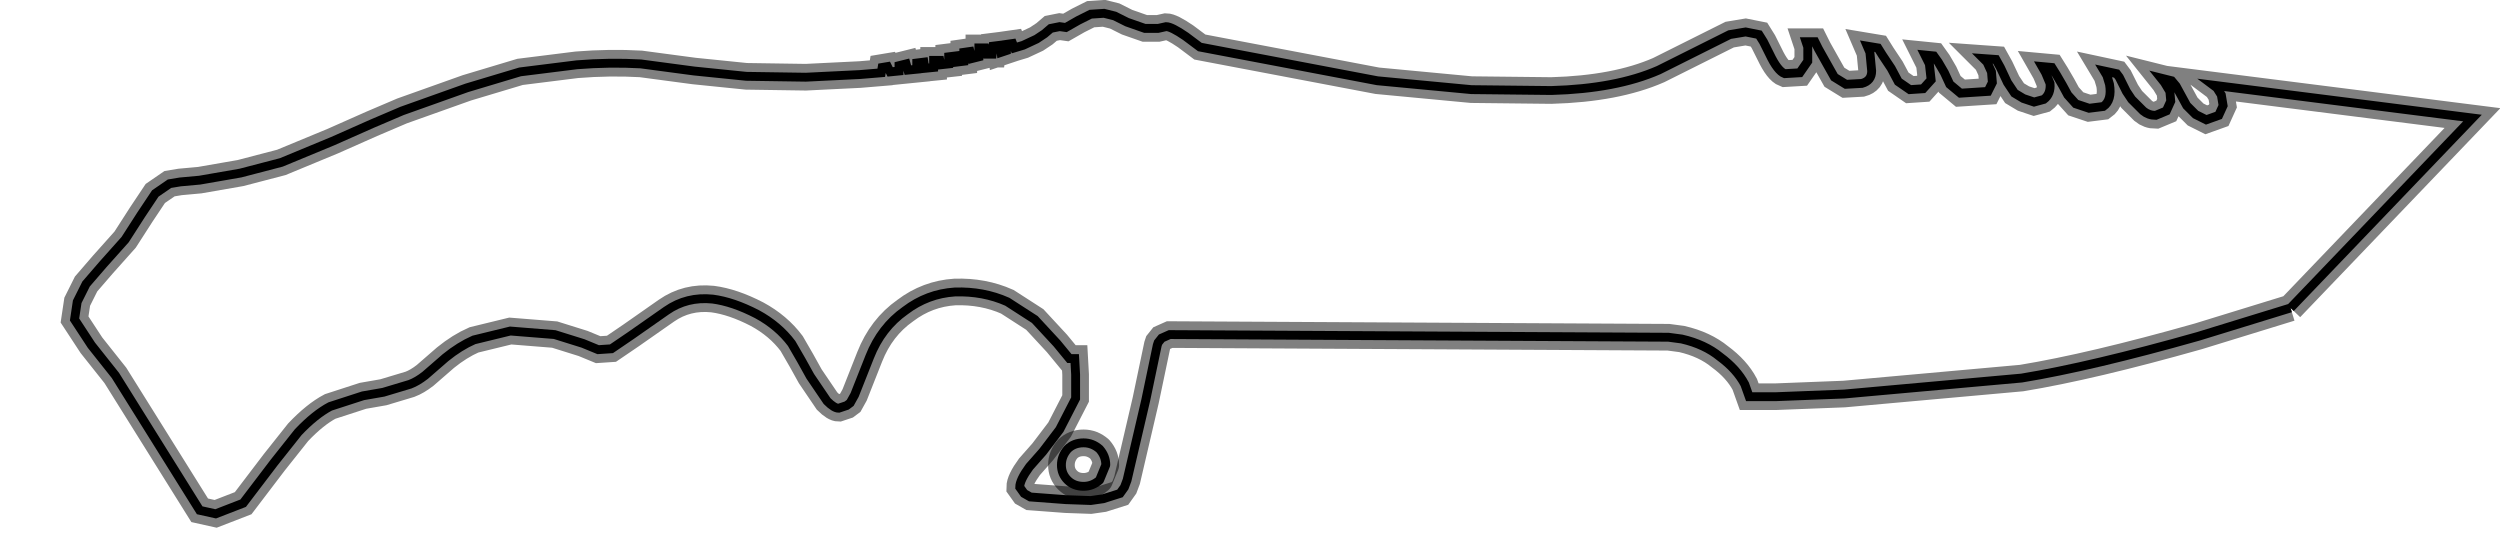 <?xml version="1.0" encoding="UTF-8" standalone="no"?>
<svg xmlns:xlink="http://www.w3.org/1999/xlink" height="30.6px" width="140.85px" xmlns="http://www.w3.org/2000/svg">
  <g transform="matrix(1.0, 0.0, 0.0, 1.0, 4.2, 0.75)">
    <path d="M124.85 16.6 L119.65 18.2 Q113.65 19.9 109.7 20.55 L99.7 21.45 95.85 21.6 94.35 21.6 94.1 20.9 Q93.65 20.05 92.7 19.35 91.85 18.65 90.55 18.35 L89.8 18.25 61.7 18.1 61.25 18.3 61.05 18.55 61.0 18.7 60.35 21.8 59.3 26.3 59.15 26.7 58.9 27.05 57.95 27.35 57.25 27.45 55.85 27.4 53.85 27.25 53.5 27.05 53.25 26.7 Q53.25 26.3 53.8 25.55 L54.55 24.7 55.5 23.45 56.4 21.7 56.4 20.35 56.35 19.45 56.05 19.45 55.35 18.6 54.1 17.25 52.55 16.25 Q51.2 15.65 49.6 15.7 48.05 15.8 46.8 16.75 45.45 17.7 44.8 19.35 L43.95 21.5 43.7 21.95 43.5 22.1 43.05 22.25 Q42.8 22.25 42.4 21.85 L41.45 20.45 40.95 19.55 40.4 18.6 Q39.65 17.6 38.45 16.95 37.1 16.25 35.95 16.1 34.5 15.95 33.35 16.75 L31.35 18.15 30.25 18.9 29.5 18.95 28.65 18.6 27.05 18.1 24.55 17.9 22.5 18.4 Q21.7 18.75 20.9 19.4 L19.75 20.4 Q19.3 20.75 18.9 20.9 L17.4 21.35 16.25 21.55 14.4 22.15 Q13.55 22.6 12.6 23.6 L11.25 25.3 9.5 27.6 7.95 28.2 7.05 28.0 2.3 20.4 0.95 18.7 0.0 17.25 0.15 16.25 0.65 15.25 1.6 14.15 2.85 12.75 3.75 11.35 4.55 10.15 5.35 9.6 5.95 9.5 7.05 9.4 9.35 9.0 11.65 8.4 14.55 7.2 Q17.0 6.1 18.45 5.5 L22.1 4.2 25.1 3.3 28.3 2.9 Q30.15 2.75 31.9 2.85 L34.9 3.25 37.85 3.55 41.2 3.6 44.25 3.45 45.45 3.35 45.5 3.05 45.8 3.0 45.95 3.3 46.45 3.25 46.45 2.95 46.85 2.85 46.95 3.2 47.45 3.15 47.45 2.8 47.85 2.75 47.9 3.1 48.4 3.05 48.4 2.65 48.75 2.65 48.8 2.9 49.25 2.85 49.25 2.45 49.65 2.4 49.7 2.75 50.1 2.7 50.1 2.2 50.45 2.15 50.55 2.55 50.95 2.45 50.95 1.95 51.3 1.95 51.4 2.3 51.7 2.3 51.75 1.85 52.15 1.8 52.2 2.2 52.5 2.1 52.5 1.75 52.85 1.7 52.95 1.95 53.45 1.8 54.2 1.45 54.65 1.15 55.0 0.85 55.5 0.75 55.85 0.8 56.55 0.4 57.25 0.05 58.0 0.0 58.6 0.15 59.3 0.5 60.3 0.85 61.05 0.85 61.5 0.75 Q61.8 0.75 62.6 1.3 L63.4 1.9 67.35 2.65 73.4 3.8 78.7 4.3 83.2 4.35 Q86.85 4.25 89.25 3.2 L91.45 2.1 93.25 1.2 94.15 1.05 94.9 1.2 95.15 1.6 95.5 2.3 Q95.95 3.25 96.35 3.4 L97.2 3.35 97.65 2.7 97.65 1.9 97.55 1.6 98.05 1.6 98.25 2.0 98.7 2.8 99.15 3.6 99.8 4.0 100.7 3.95 Q101.25 3.8 101.25 3.25 L101.15 2.2 101.0 1.85 101.6 1.95 101.85 2.35 102.35 3.1 102.75 3.85 103.4 4.3 104.15 4.25 104.6 3.75 104.5 2.85 104.25 2.35 104.75 2.4 105.0 2.75 105.35 3.35 105.65 4.0 106.25 4.5 107.8 4.4 108.05 3.9 108.0 3.3 107.75 2.75 107.55 2.55 108.25 2.6 108.5 3.05 108.9 3.9 109.3 4.5 109.8 4.8 110.4 5.0 110.95 4.85 Q111.35 4.55 111.3 3.95 L111.05 3.35 110.85 3.0 111.4 3.05 111.65 3.45 112.0 4.05 112.3 4.6 112.75 5.1 113.5 5.35 114.3 5.25 Q114.8 4.9 114.65 4.0 L114.5 3.5 114.35 3.25 115.05 3.4 115.2 3.6 115.6 4.4 115.9 4.85 116.55 5.5 Q116.85 5.75 117.25 5.75 L117.85 5.5 118.1 4.95 118.05 4.4 117.75 3.9 117.55 3.65 118.15 3.8 118.4 4.1 118.7 4.65 119.0 5.2 119.5 5.7 120.1 6.0 120.8 5.75 121.05 5.2 120.95 4.6 120.7 4.2 120.5 4.05 135.1 5.9 124.85 16.6" fill="none" stroke="#000000" stroke-linecap="butt" stroke-linejoin="miter-clip" stroke-miterlimit="10.0" stroke-width="0.5"/>
    <path d="M56.85 24.2 Q57.35 24.2 57.75 24.55 58.1 24.95 58.1 25.45 L57.75 26.3 Q57.35 26.65 56.85 26.65 56.3 26.65 55.95 26.3 55.6 25.95 55.6 25.45 55.6 24.95 55.95 24.55 56.3 24.2 56.85 24.2 Z" fill="none" stroke="#000000" stroke-linecap="round" stroke-linejoin="round" stroke-width="0.5"/>
    <path d="M124.85 16.6 L119.65 18.2 Q113.65 19.9 109.7 20.55 L99.7 21.45 95.85 21.6 94.35 21.6 94.1 20.9 Q93.65 20.05 92.7 19.35 91.85 18.65 90.55 18.35 L89.8 18.25 61.7 18.1 61.25 18.3 61.05 18.55 61.0 18.7 60.35 21.8 59.3 26.3 59.15 26.7 58.9 27.05 57.95 27.35 57.25 27.45 55.85 27.4 53.85 27.25 53.5 27.05 53.25 26.7 Q53.25 26.3 53.8 25.55 L54.55 24.7 55.5 23.45 56.4 21.7 56.4 20.35 56.35 19.45 56.05 19.45 55.35 18.6 54.1 17.25 52.55 16.25 Q51.2 15.65 49.6 15.7 48.05 15.8 46.8 16.75 45.45 17.7 44.8 19.35 L43.95 21.5 43.7 21.95 43.5 22.1 43.05 22.25 Q42.8 22.25 42.4 21.85 L41.45 20.45 40.95 19.55 40.4 18.6 Q39.65 17.6 38.45 16.95 37.1 16.25 35.95 16.1 34.5 15.95 33.35 16.75 L31.35 18.15 30.25 18.9 29.5 18.95 28.65 18.6 27.05 18.1 24.55 17.9 22.5 18.4 Q21.7 18.75 20.9 19.4 L19.75 20.4 Q19.3 20.75 18.9 20.9 L17.4 21.35 16.25 21.55 14.4 22.15 Q13.55 22.6 12.6 23.6 L11.25 25.3 9.5 27.6 7.95 28.2 7.05 28.0 2.3 20.4 0.95 18.7 0.0 17.25 0.15 16.25 0.65 15.25 1.6 14.15 2.85 12.75 3.75 11.35 4.55 10.15 5.35 9.6 5.95 9.5 7.05 9.4 9.35 9.0 11.65 8.4 14.55 7.2 Q17.0 6.1 18.45 5.5 L22.1 4.2 25.1 3.3 28.3 2.9 Q30.15 2.75 31.9 2.85 L34.9 3.25 37.85 3.55 41.2 3.6 44.25 3.45 45.45 3.35 45.5 3.05 45.8 3.0 45.95 3.3 46.45 3.25 46.45 2.95 46.85 2.85 46.95 3.2 47.45 3.15 47.45 2.8 47.85 2.75 47.9 3.1 48.4 3.05 48.4 2.65 48.75 2.65 48.8 2.9 49.25 2.85 49.25 2.45 49.65 2.4 49.7 2.75 50.1 2.7 50.1 2.2 50.45 2.15 50.55 2.55 50.95 2.45 50.95 1.95 51.3 1.95 51.4 2.3 51.7 2.3 51.75 1.85 52.15 1.8 52.2 2.2 52.5 2.1 52.5 1.75 52.85 1.7 52.95 1.95 53.45 1.8 54.2 1.45 54.65 1.15 55.0 0.85 55.5 0.75 55.85 0.8 56.55 0.4 57.25 0.05 58.0 0.0 58.6 0.15 59.3 0.5 60.3 0.85 61.05 0.85 61.5 0.75 Q61.8 0.75 62.6 1.3 L63.4 1.9 67.35 2.65 73.4 3.8 78.7 4.3 83.2 4.35 Q86.85 4.25 89.25 3.2 L91.45 2.1 93.25 1.2 94.15 1.05 94.9 1.2 95.15 1.6 95.5 2.3 Q95.95 3.25 96.35 3.4 L97.2 3.35 97.65 2.7 97.65 1.9 97.55 1.6 98.05 1.6 98.25 2.0 98.7 2.8 99.15 3.6 99.8 4.0 100.7 3.95 Q101.25 3.8 101.25 3.25 L101.15 2.2 101.0 1.85 101.6 1.95 101.85 2.35 102.35 3.1 102.75 3.85 103.4 4.3 104.15 4.25 104.6 3.75 104.5 2.85 104.25 2.35 104.75 2.4 105.0 2.75 105.35 3.35 105.65 4.0 106.25 4.5 107.8 4.4 108.05 3.9 108.0 3.3 107.75 2.75 107.55 2.55 108.25 2.6 108.5 3.05 108.9 3.9 109.3 4.5 109.8 4.8 110.4 5.0 110.95 4.85 Q111.35 4.55 111.3 3.95 L111.05 3.35 110.85 3.0 111.4 3.05 111.65 3.45 112.0 4.05 112.3 4.6 112.75 5.1 113.5 5.35 114.3 5.25 Q114.8 4.9 114.65 4.0 L114.5 3.5 114.35 3.25 115.05 3.4 115.2 3.6 115.6 4.4 115.9 4.85 116.55 5.5 Q116.85 5.75 117.25 5.75 L117.85 5.5 118.1 4.95 118.05 4.4 117.75 3.9 117.55 3.65 118.15 3.8 118.4 4.1 118.7 4.65 119.0 5.2 119.5 5.7 120.1 6.0 120.8 5.75 121.05 5.2 120.95 4.6 120.7 4.2 120.5 4.05 135.1 5.9 124.85 16.6" fill="none" stroke="#000000" stroke-linecap="butt" stroke-linejoin="miter-clip" stroke-miterlimit="10.0" stroke-opacity="0.498" stroke-width="1.5"/>
    <path d="M56.85 24.2 Q57.35 24.2 57.75 24.55 58.1 24.95 58.1 25.45 L57.75 26.3 Q57.35 26.65 56.85 26.65 56.3 26.65 55.95 26.3 55.6 25.95 55.6 25.45 55.6 24.95 55.95 24.55 56.3 24.2 56.85 24.2 Z" fill="none" stroke="#000000" stroke-linecap="round" stroke-linejoin="round" stroke-opacity="0.498" stroke-width="1.5"/>
  </g>
</svg>
